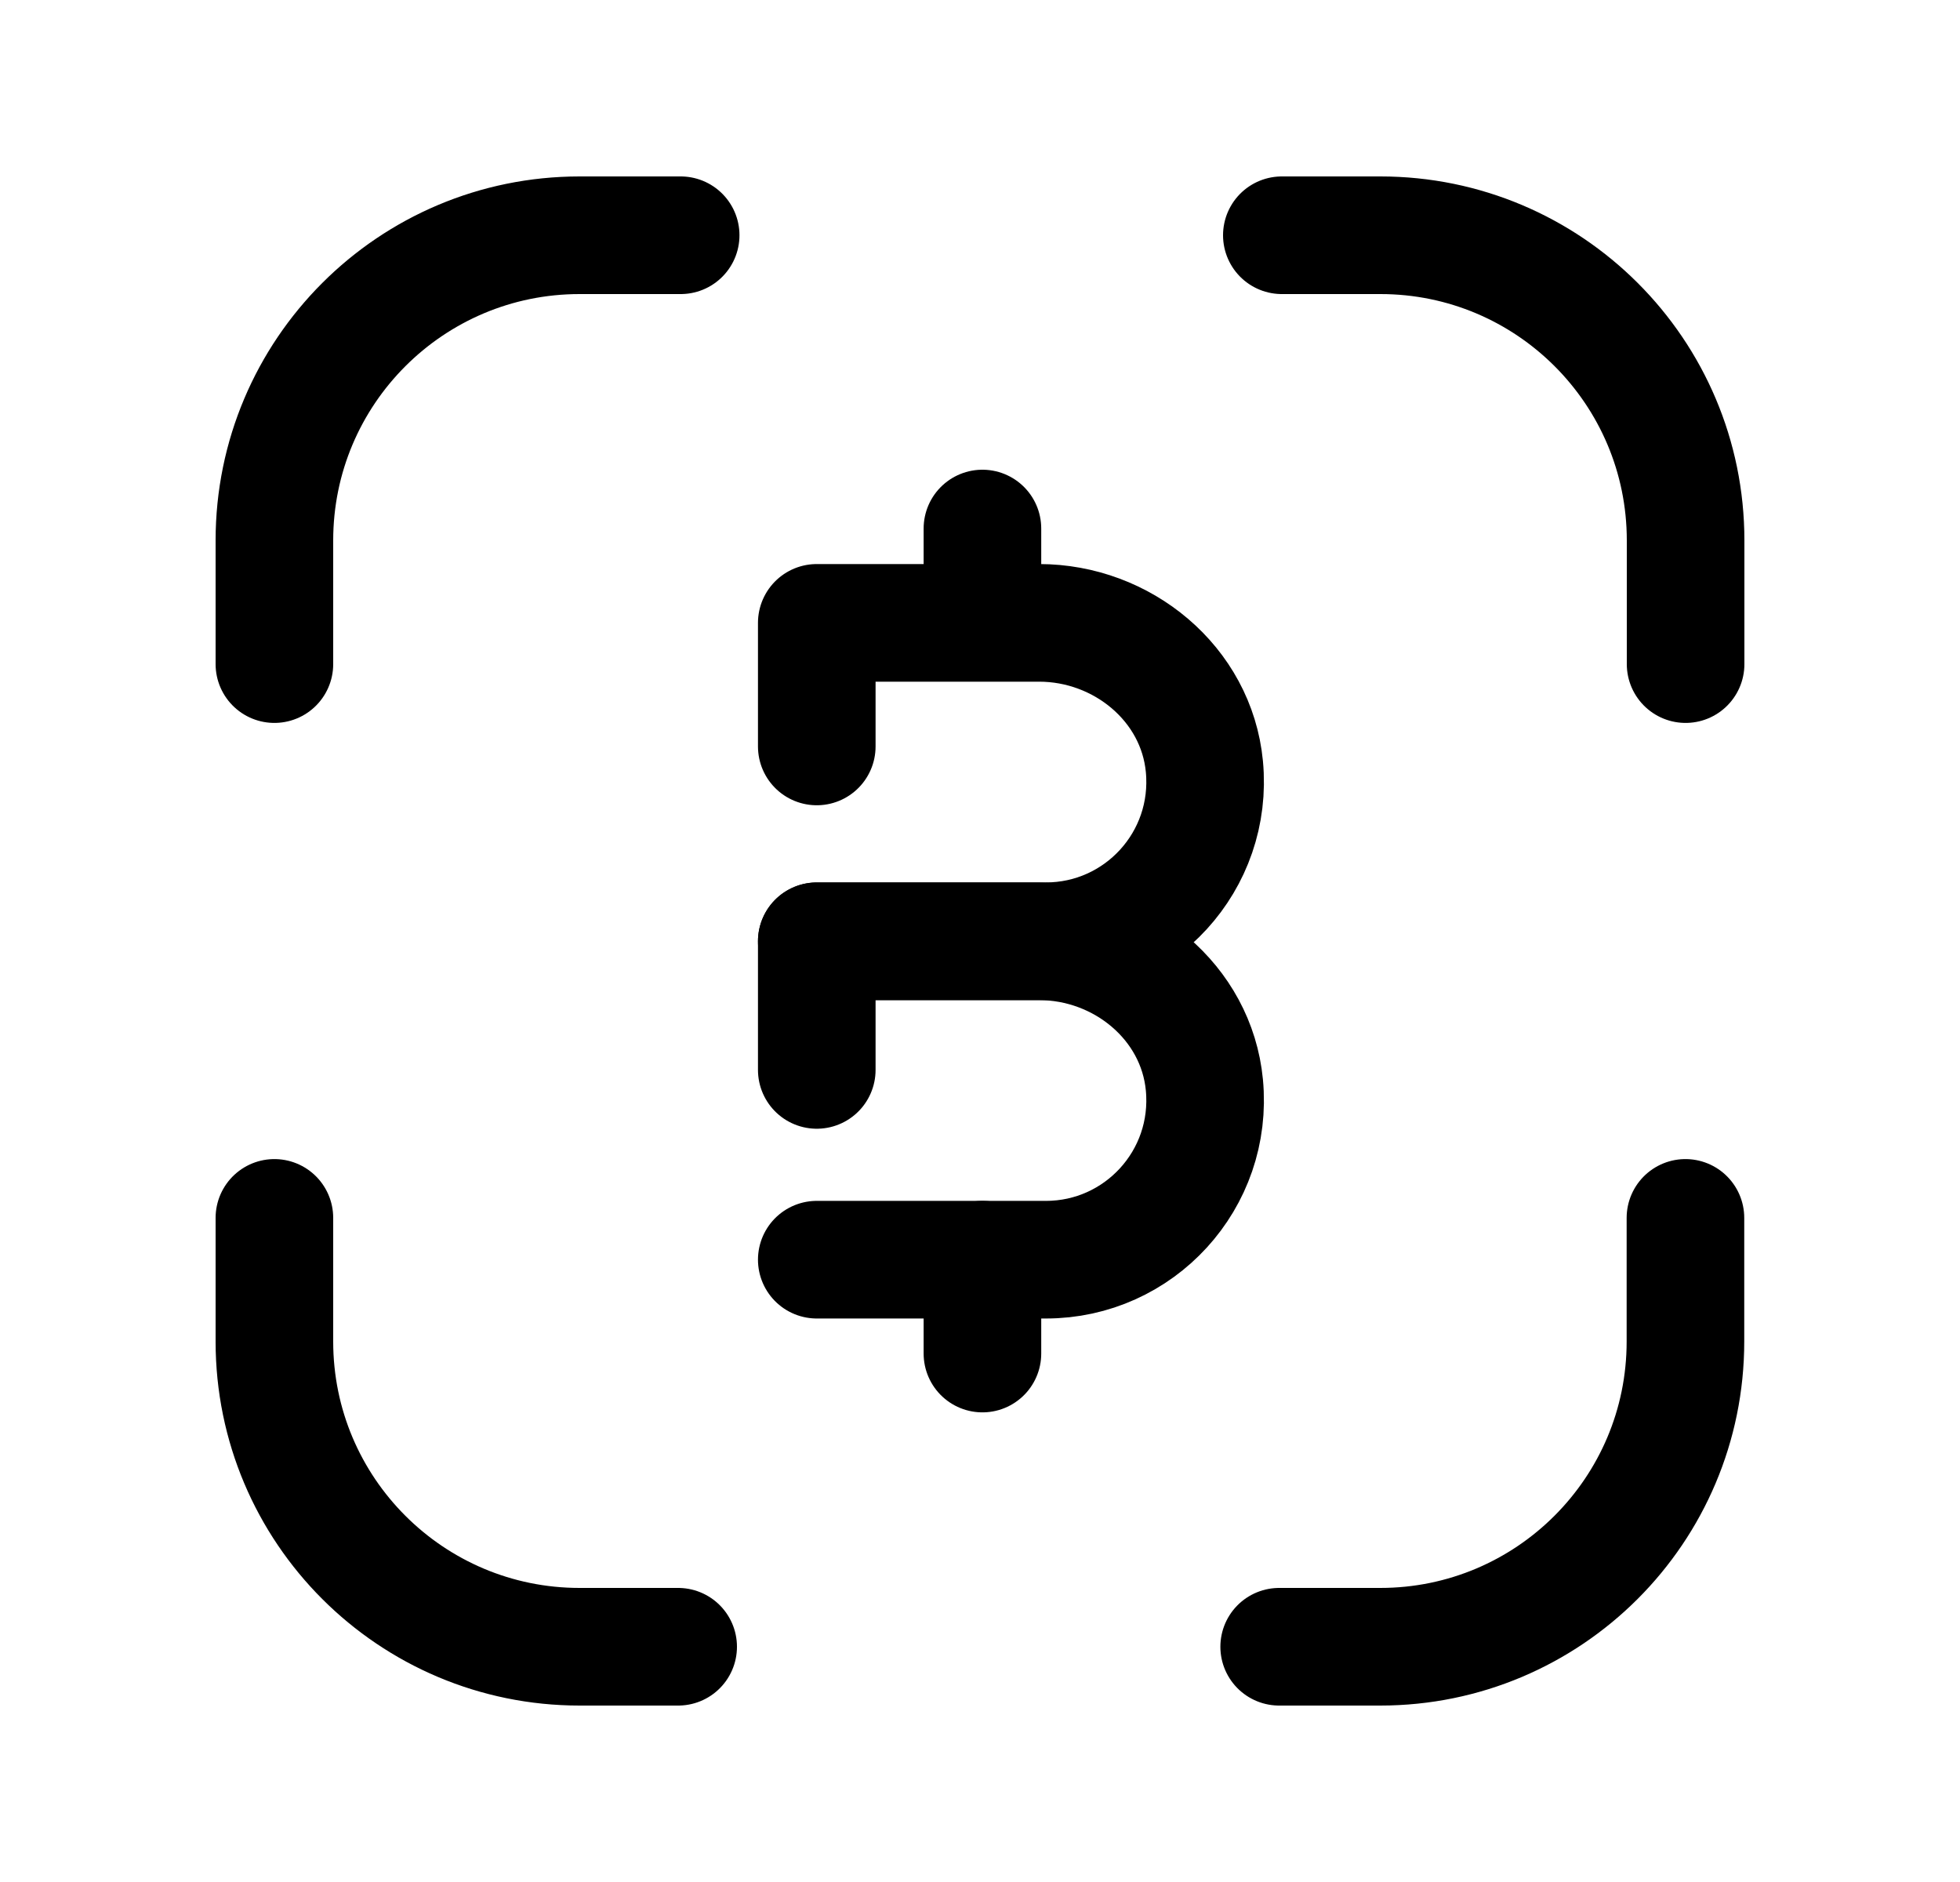 <svg width="25" height="24" viewBox="0 0 25 24" fill="none" xmlns="http://www.w3.org/2000/svg">
<path d="M10.418 12.003H13.342C14.528 12.003 15.477 10.984 15.362 9.774C15.261 8.718 14.314 7.943 13.254 7.943H10.418V9.519" stroke="black" stroke-width="1.5" stroke-linecap="round" stroke-linejoin="round"/>
<path d="M10.418 16.064H13.342C14.528 16.064 15.477 15.045 15.362 13.835C15.261 12.779 14.314 12.004 13.254 12.004H10.418V13.644" stroke="black" stroke-width="1.5" stroke-linecap="round" stroke-linejoin="round"/>
<path d="M12.531 17.261V16.064M12.531 7.937V6.74" stroke="black" stroke-width="1.5" stroke-linecap="round" stroke-linejoin="round"/>
<path d="M21.498 15.531V17.108C21.498 19.258 19.755 21 17.605 21H16.316" stroke="black" stroke-width="1.5" stroke-linecap="round" stroke-linejoin="round"/>
<path d="M3.5 15.531V17.108C3.5 19.258 5.243 21 7.393 21H8.65" stroke="black" stroke-width="1.5" stroke-linecap="round" stroke-linejoin="round"/>
<path d="M3.5 8.469V6.892C3.5 4.742 5.243 3 7.393 3H8.682" stroke="black" stroke-width="1.5" stroke-linecap="round" stroke-linejoin="round"/>
<path d="M21.5 8.469V6.892C21.5 4.742 19.757 3 17.607 3H16.35" stroke="black" stroke-width="1.5" stroke-linecap="round" stroke-linejoin="round"/>
</svg>
